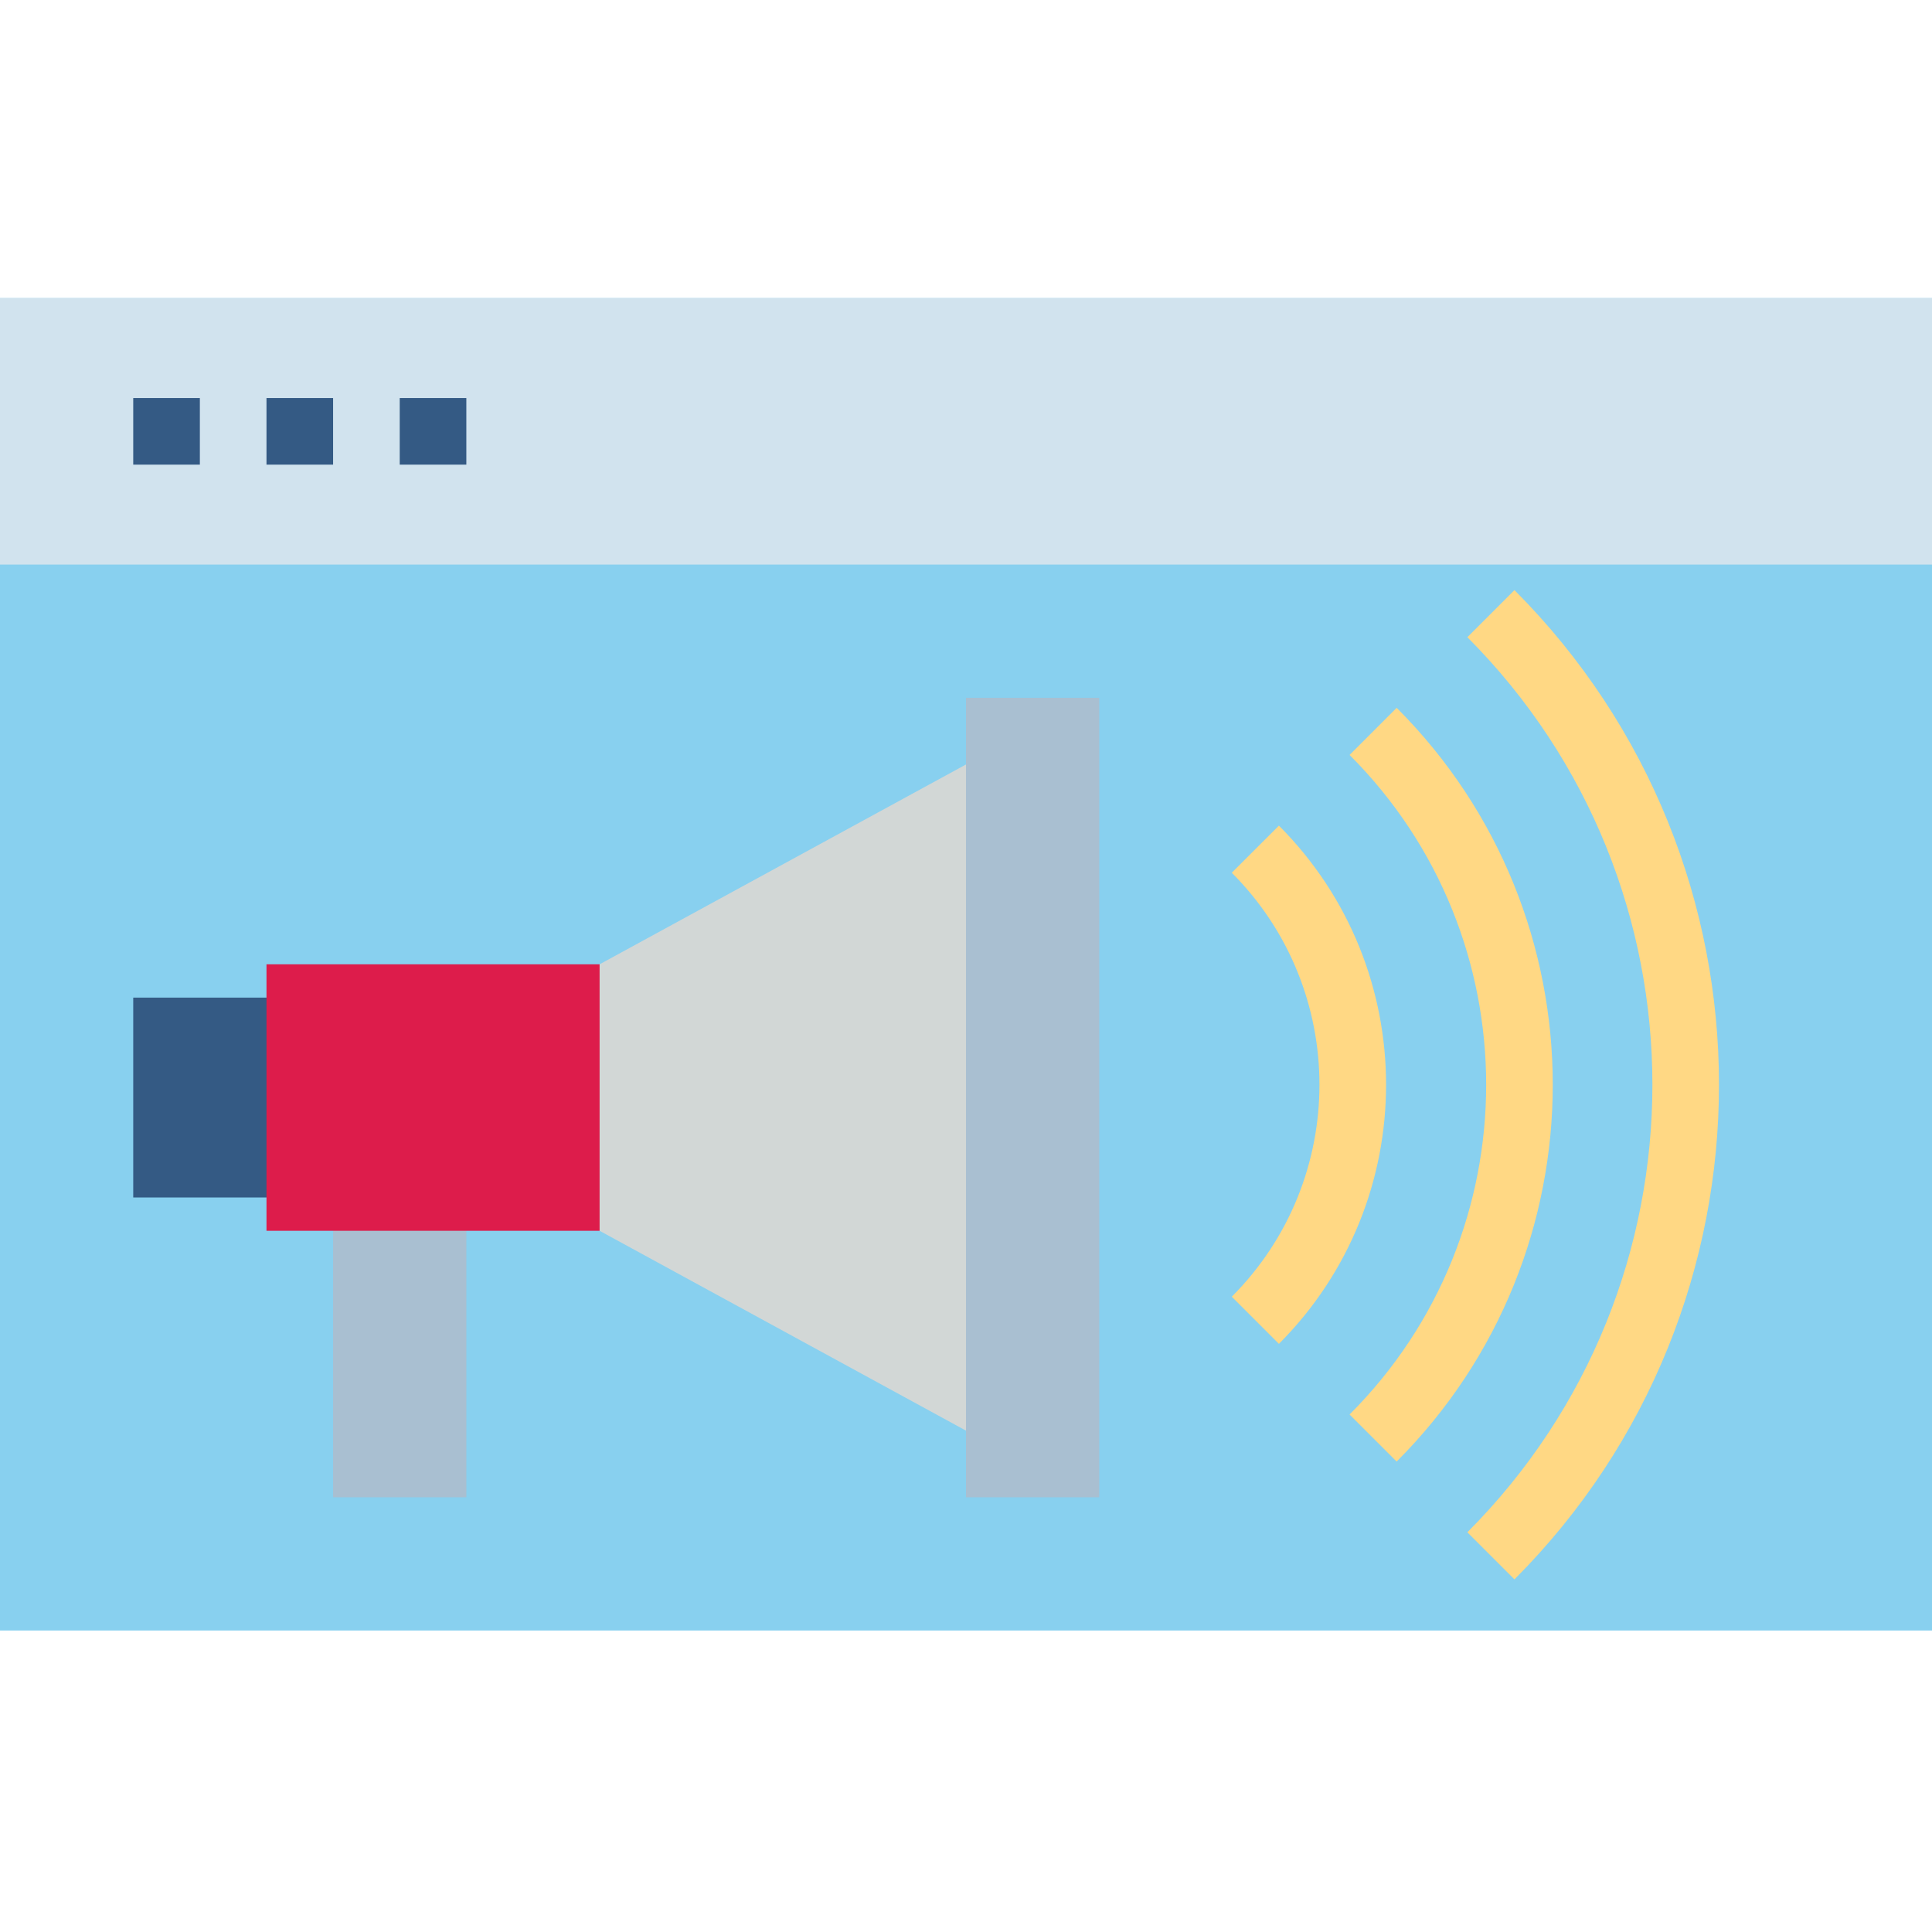 <svg height="512pt" viewBox="0 -79 512 512" width="512pt" xmlns="http://www.w3.org/2000/svg"><path d="m0 0h512v353.102h-512zm0 0" fill="#88d0ef"/><path d="m0 0h512v70.621h-512zm0 0" fill="#d1e3ee"/><g fill="#345a84"><path d="m35.309 26.484h17.656v17.652h-17.656zm0 0"/><path d="m70.621 26.484h17.656v17.652h-17.656zm0 0"/><path d="m105.93 26.484h17.656v17.652h-17.656zm0 0"/></g><path d="m262.25 303.547-109.648-59.809v-63.754l109.648-59.805zm0 0" fill="#d2d7d6"/><path d="m256 105.93h35.309v211.863h-35.309zm0 0" fill="#a9bfd1"/><path d="m88.277 229.516h35.309v88.277h-35.309zm0 0" fill="#a9bfd1"/><path d="m35.309 185.379h44.141v52.965h-44.141zm0 0" fill="#345a84"/><path d="m338.926 277.133-12.492-12.492c30.98-31.047 30.98-81.309 0-112.355l12.492-12.484c37.863 37.949 37.863 99.383 0 137.332zm0 0" fill="#ffd884"/><path d="m370.133 308.34-12.484-12.484c48.266-48.262 48.27-126.512.012-174.777-.004-.004-.008-.004-.012-.008l12.484-12.492c55.156 55.16 55.156 144.586 0 199.742zm0 0" fill="#ffd884"/><path d="m401.348 339.555-12.484-12.484c65.387-65.551 65.387-171.652 0-237.207l12.484-12.48c72.27 72.449 72.27 189.723 0 262.172zm0 0" fill="#ffd884"/><path d="m70.621 176.551h88.277v70.621h-88.277zm0 0" fill="#dd1c4b"/></svg>